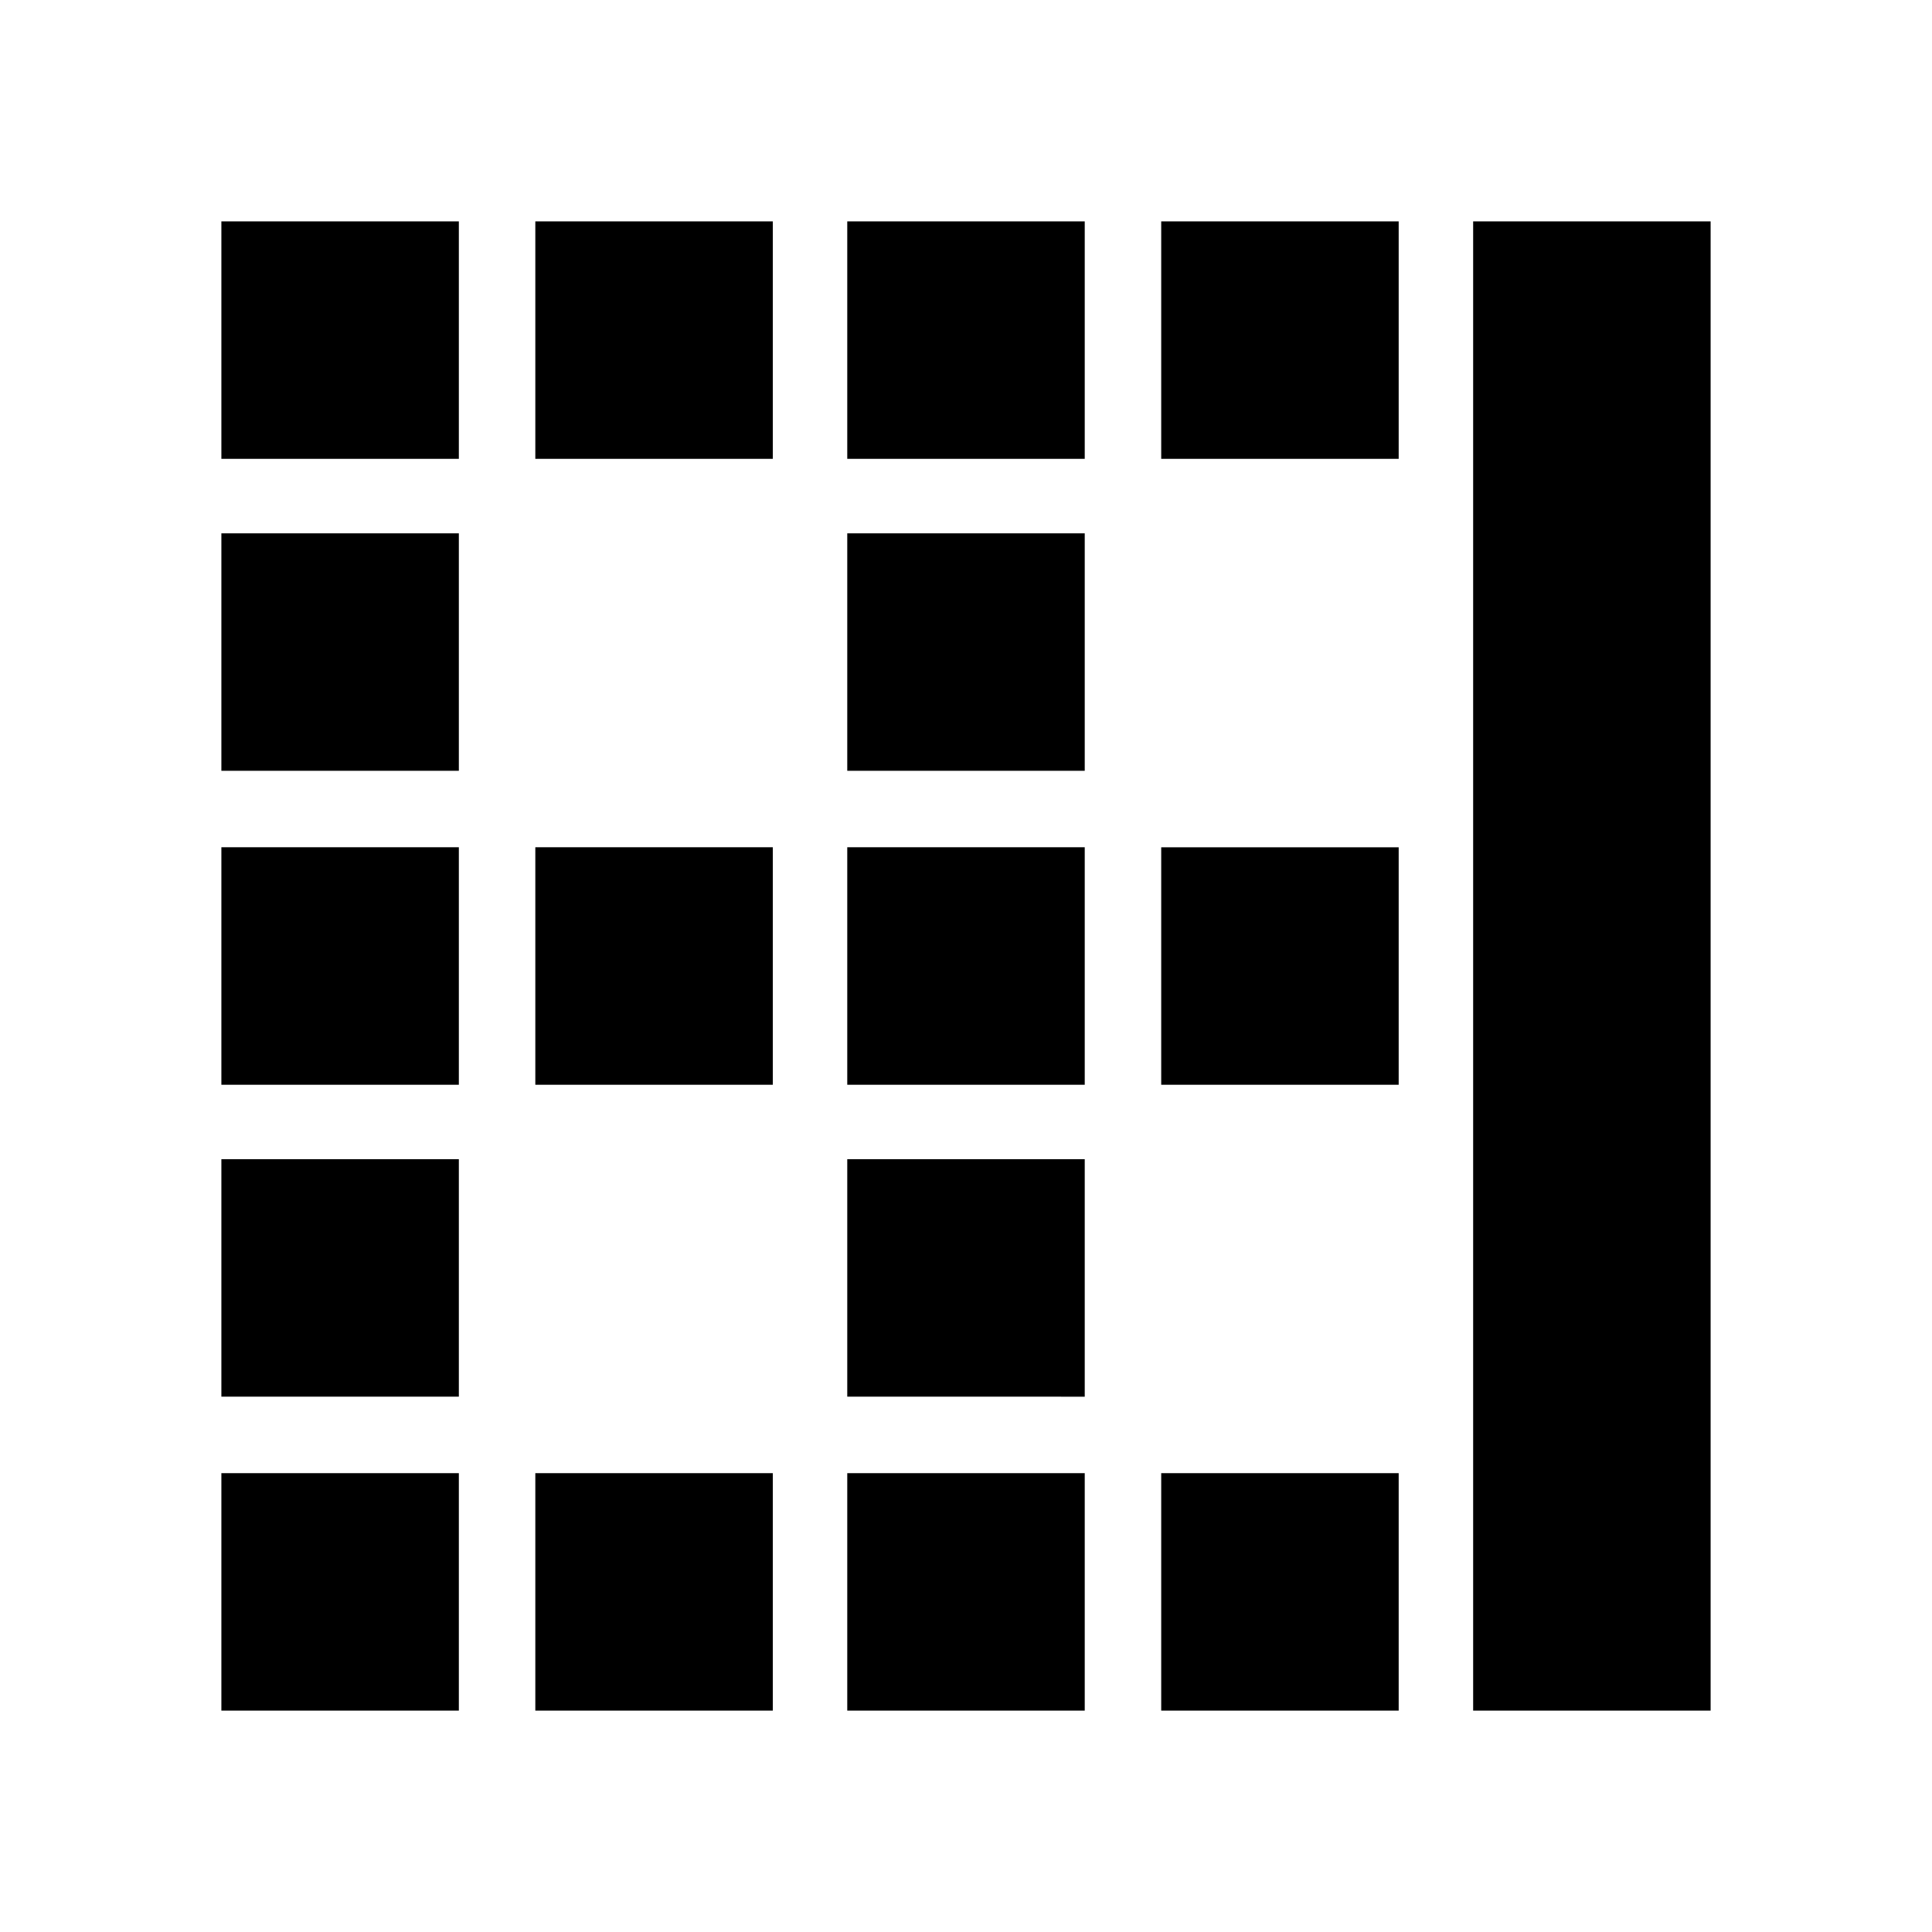 <svg xmlns="http://www.w3.org/2000/svg" height="20" viewBox="0 -960 960 960" width="20"><path d="M110-110v-118h118v118H110Zm0-156v-118h118v118H110Zm0-155v-118h118v118H110Zm0-156v-118h118v118H110Zm0-155v-118h118v118H110Zm156 622v-118h118v118H266Zm0-311v-118h118v118H266Zm0-311v-118h118v118H266Zm155 622v-118h118v118H421Zm0-156v-118h118v118H421Zm0-155v-118h118v118H421Zm0-156v-118h118v118H421Zm0-155v-118h118v118H421Zm156 622v-118h118v118H577Zm0-311v-118h118v118H577Zm0-311v-118h118v118H577Zm155 622v-740h118v740H732Z"/></svg>